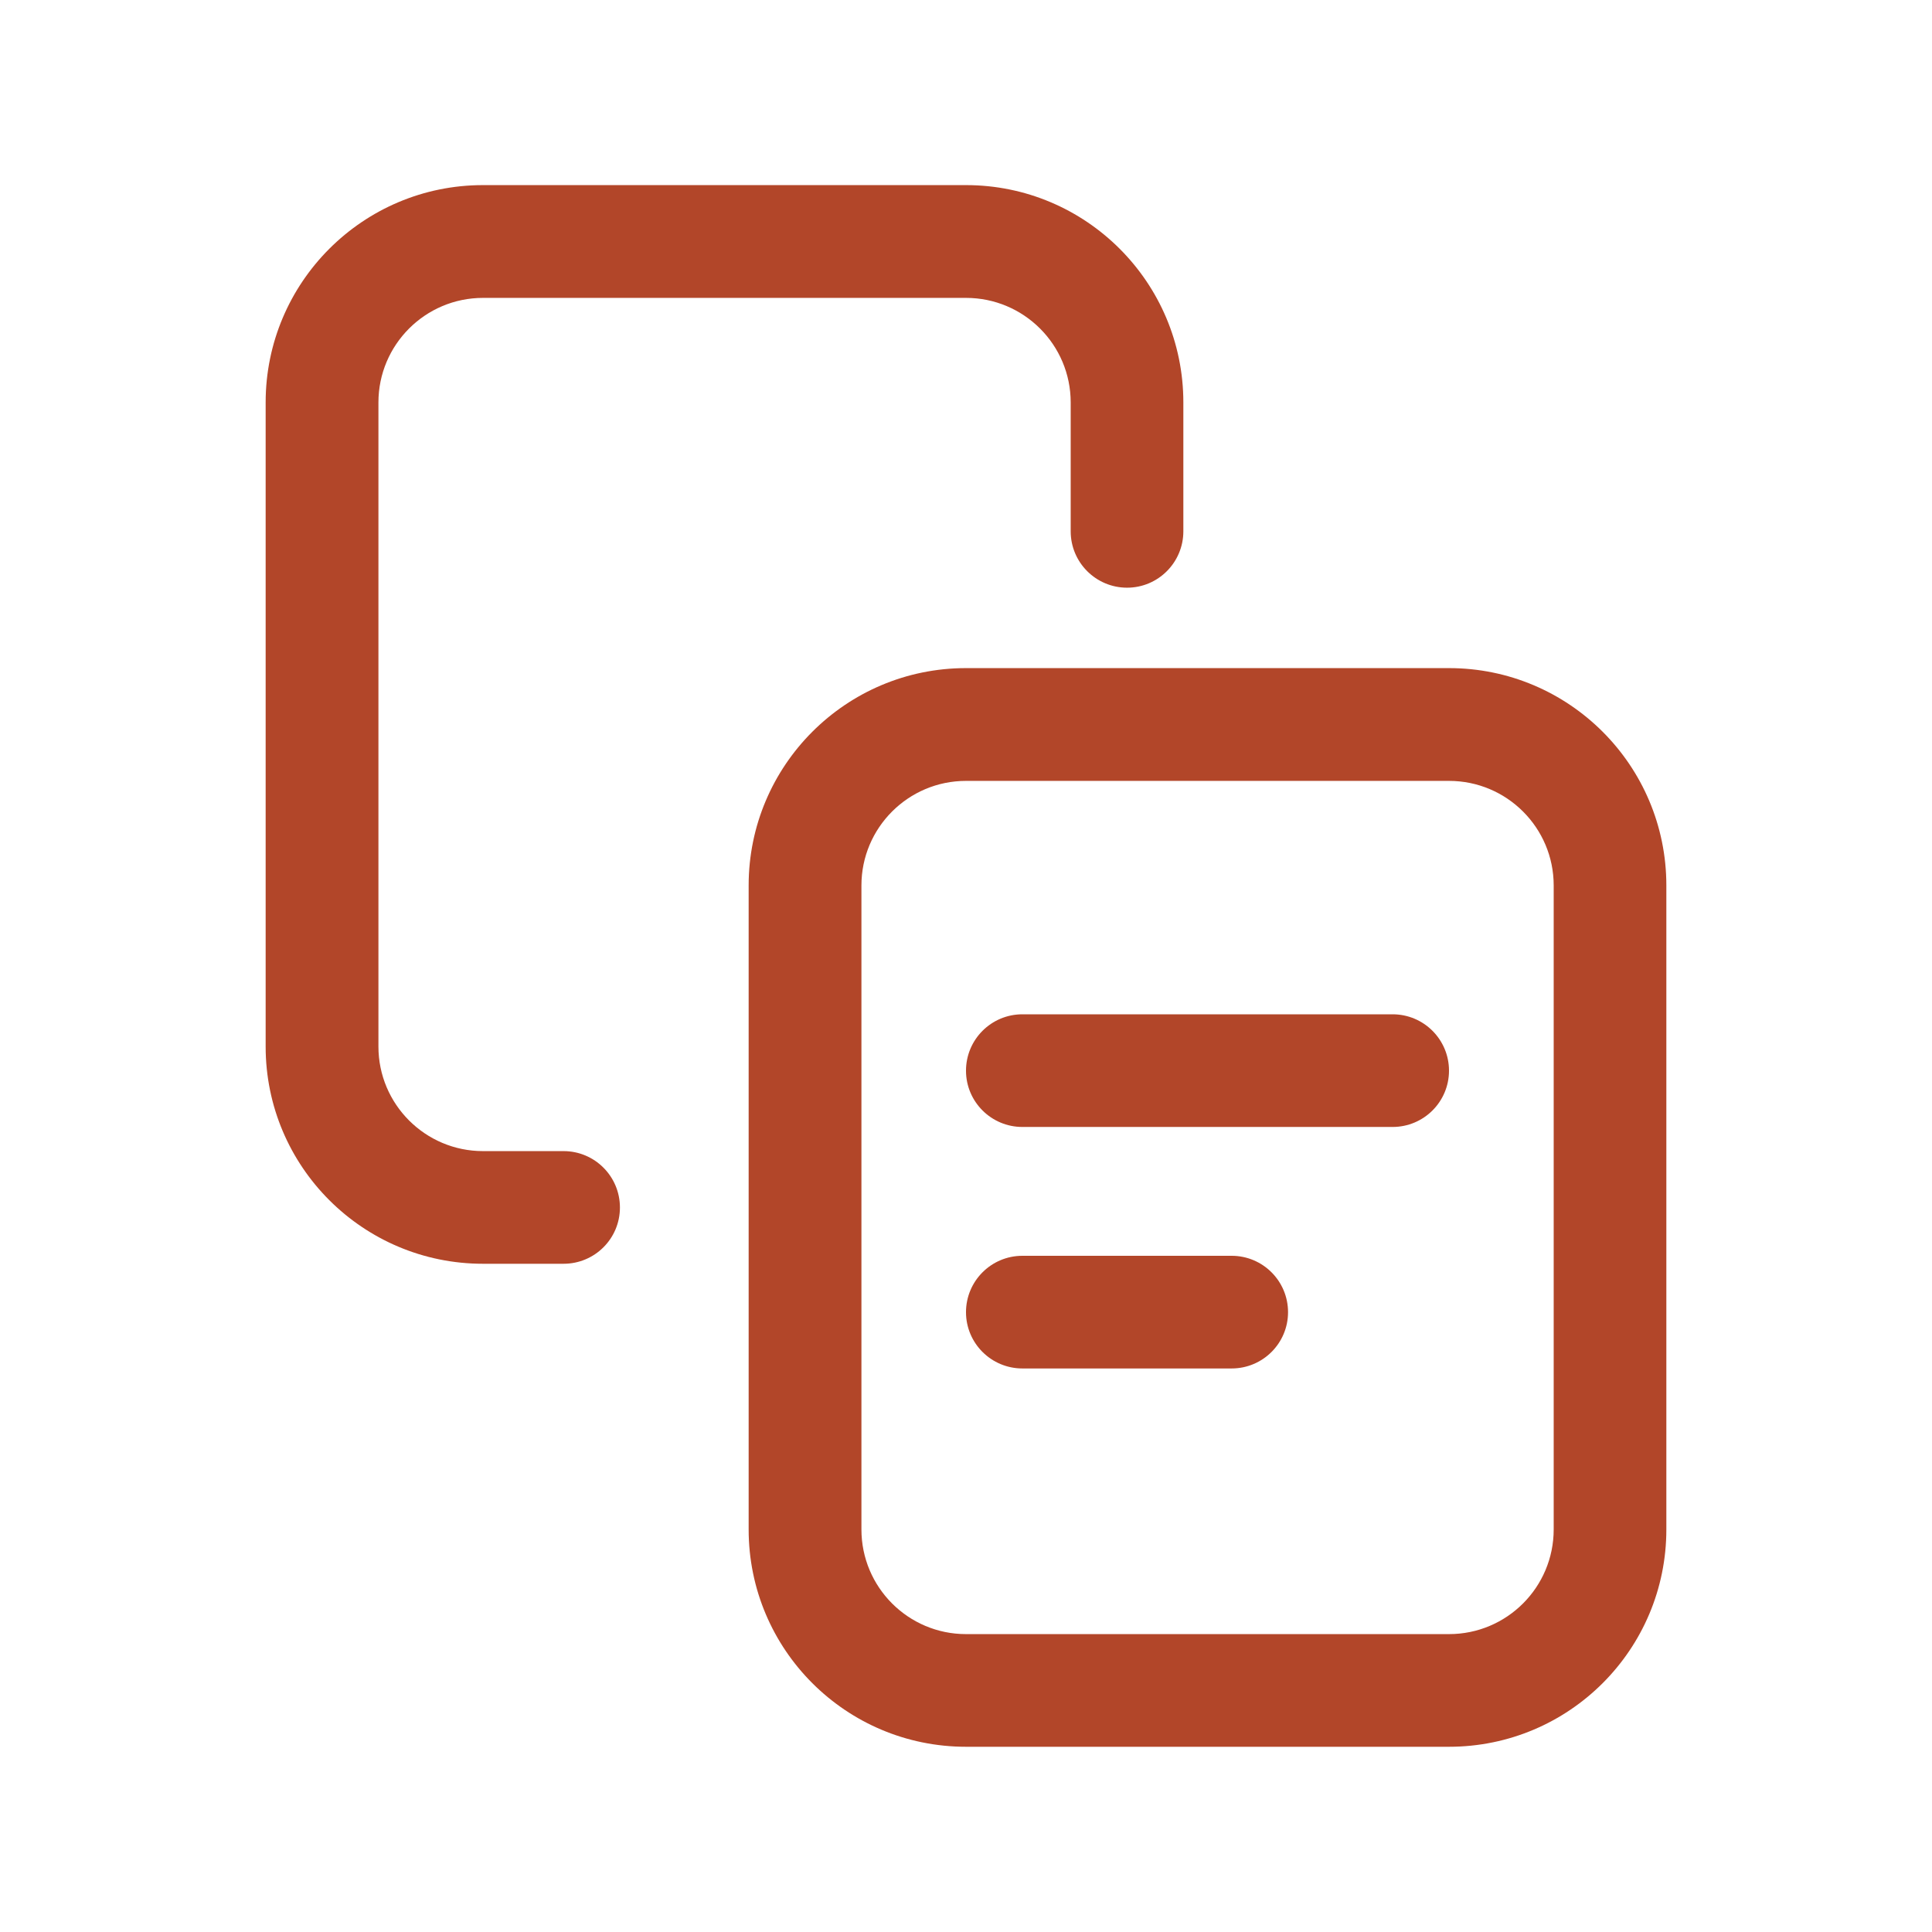 <svg width="16" height="16" viewBox="0 0 16 16" fill="none" xmlns="http://www.w3.org/2000/svg">
<path fill-rule="evenodd" clip-rule="evenodd" d="M2.2 3.333C2.2 2.339 3.006 1.533 4 1.533H8C8.994 1.533 9.8 2.339 9.8 3.333V4.4C9.8 4.658 9.591 4.867 9.334 4.867C9.076 4.867 8.867 4.658 8.867 4.4V3.333C8.867 2.855 8.479 2.467 8 2.467H4C3.522 2.467 3.134 2.855 3.134 3.333V8.667C3.134 9.145 3.522 9.533 4 9.533H4.667C4.925 9.533 5.134 9.742 5.134 10C5.134 10.258 4.925 10.466 4.667 10.466H4C3.006 10.466 2.2 9.661 2.2 8.667V3.333Z" fill="#B24629"/>
<path fill-rule="evenodd" clip-rule="evenodd" d="M6.2 7.333C6.2 6.339 7.006 5.533 8 5.533H12C12.994 5.533 13.8 6.339 13.8 7.333V12.666C13.8 13.661 12.994 14.466 12 14.466H8C7.006 14.466 6.2 13.661 6.2 12.666V7.333ZM8 6.467C7.522 6.467 7.134 6.855 7.134 7.333V12.666C7.134 13.145 7.522 13.533 8 13.533H12C12.479 13.533 12.867 13.145 12.867 12.666V7.333C12.867 6.855 12.479 6.467 12 6.467H8Z" fill="#B24629"/>
<path fill-rule="evenodd" clip-rule="evenodd" d="M8 8.867C8 8.609 8.209 8.4 8.467 8.4H11.533C11.791 8.4 12 8.609 12 8.867C12 9.124 11.791 9.333 11.533 9.333H8.467C8.209 9.333 8 9.124 8 8.867Z" fill="#B24629"/>
<path fill-rule="evenodd" clip-rule="evenodd" d="M8 10.867C8 10.609 8.209 10.4 8.467 10.4H10.2C10.458 10.4 10.667 10.609 10.667 10.867C10.667 11.124 10.458 11.333 10.2 11.333H8.467C8.209 11.333 8 11.124 8 10.867Z" fill="#B24629"/>
</svg>
